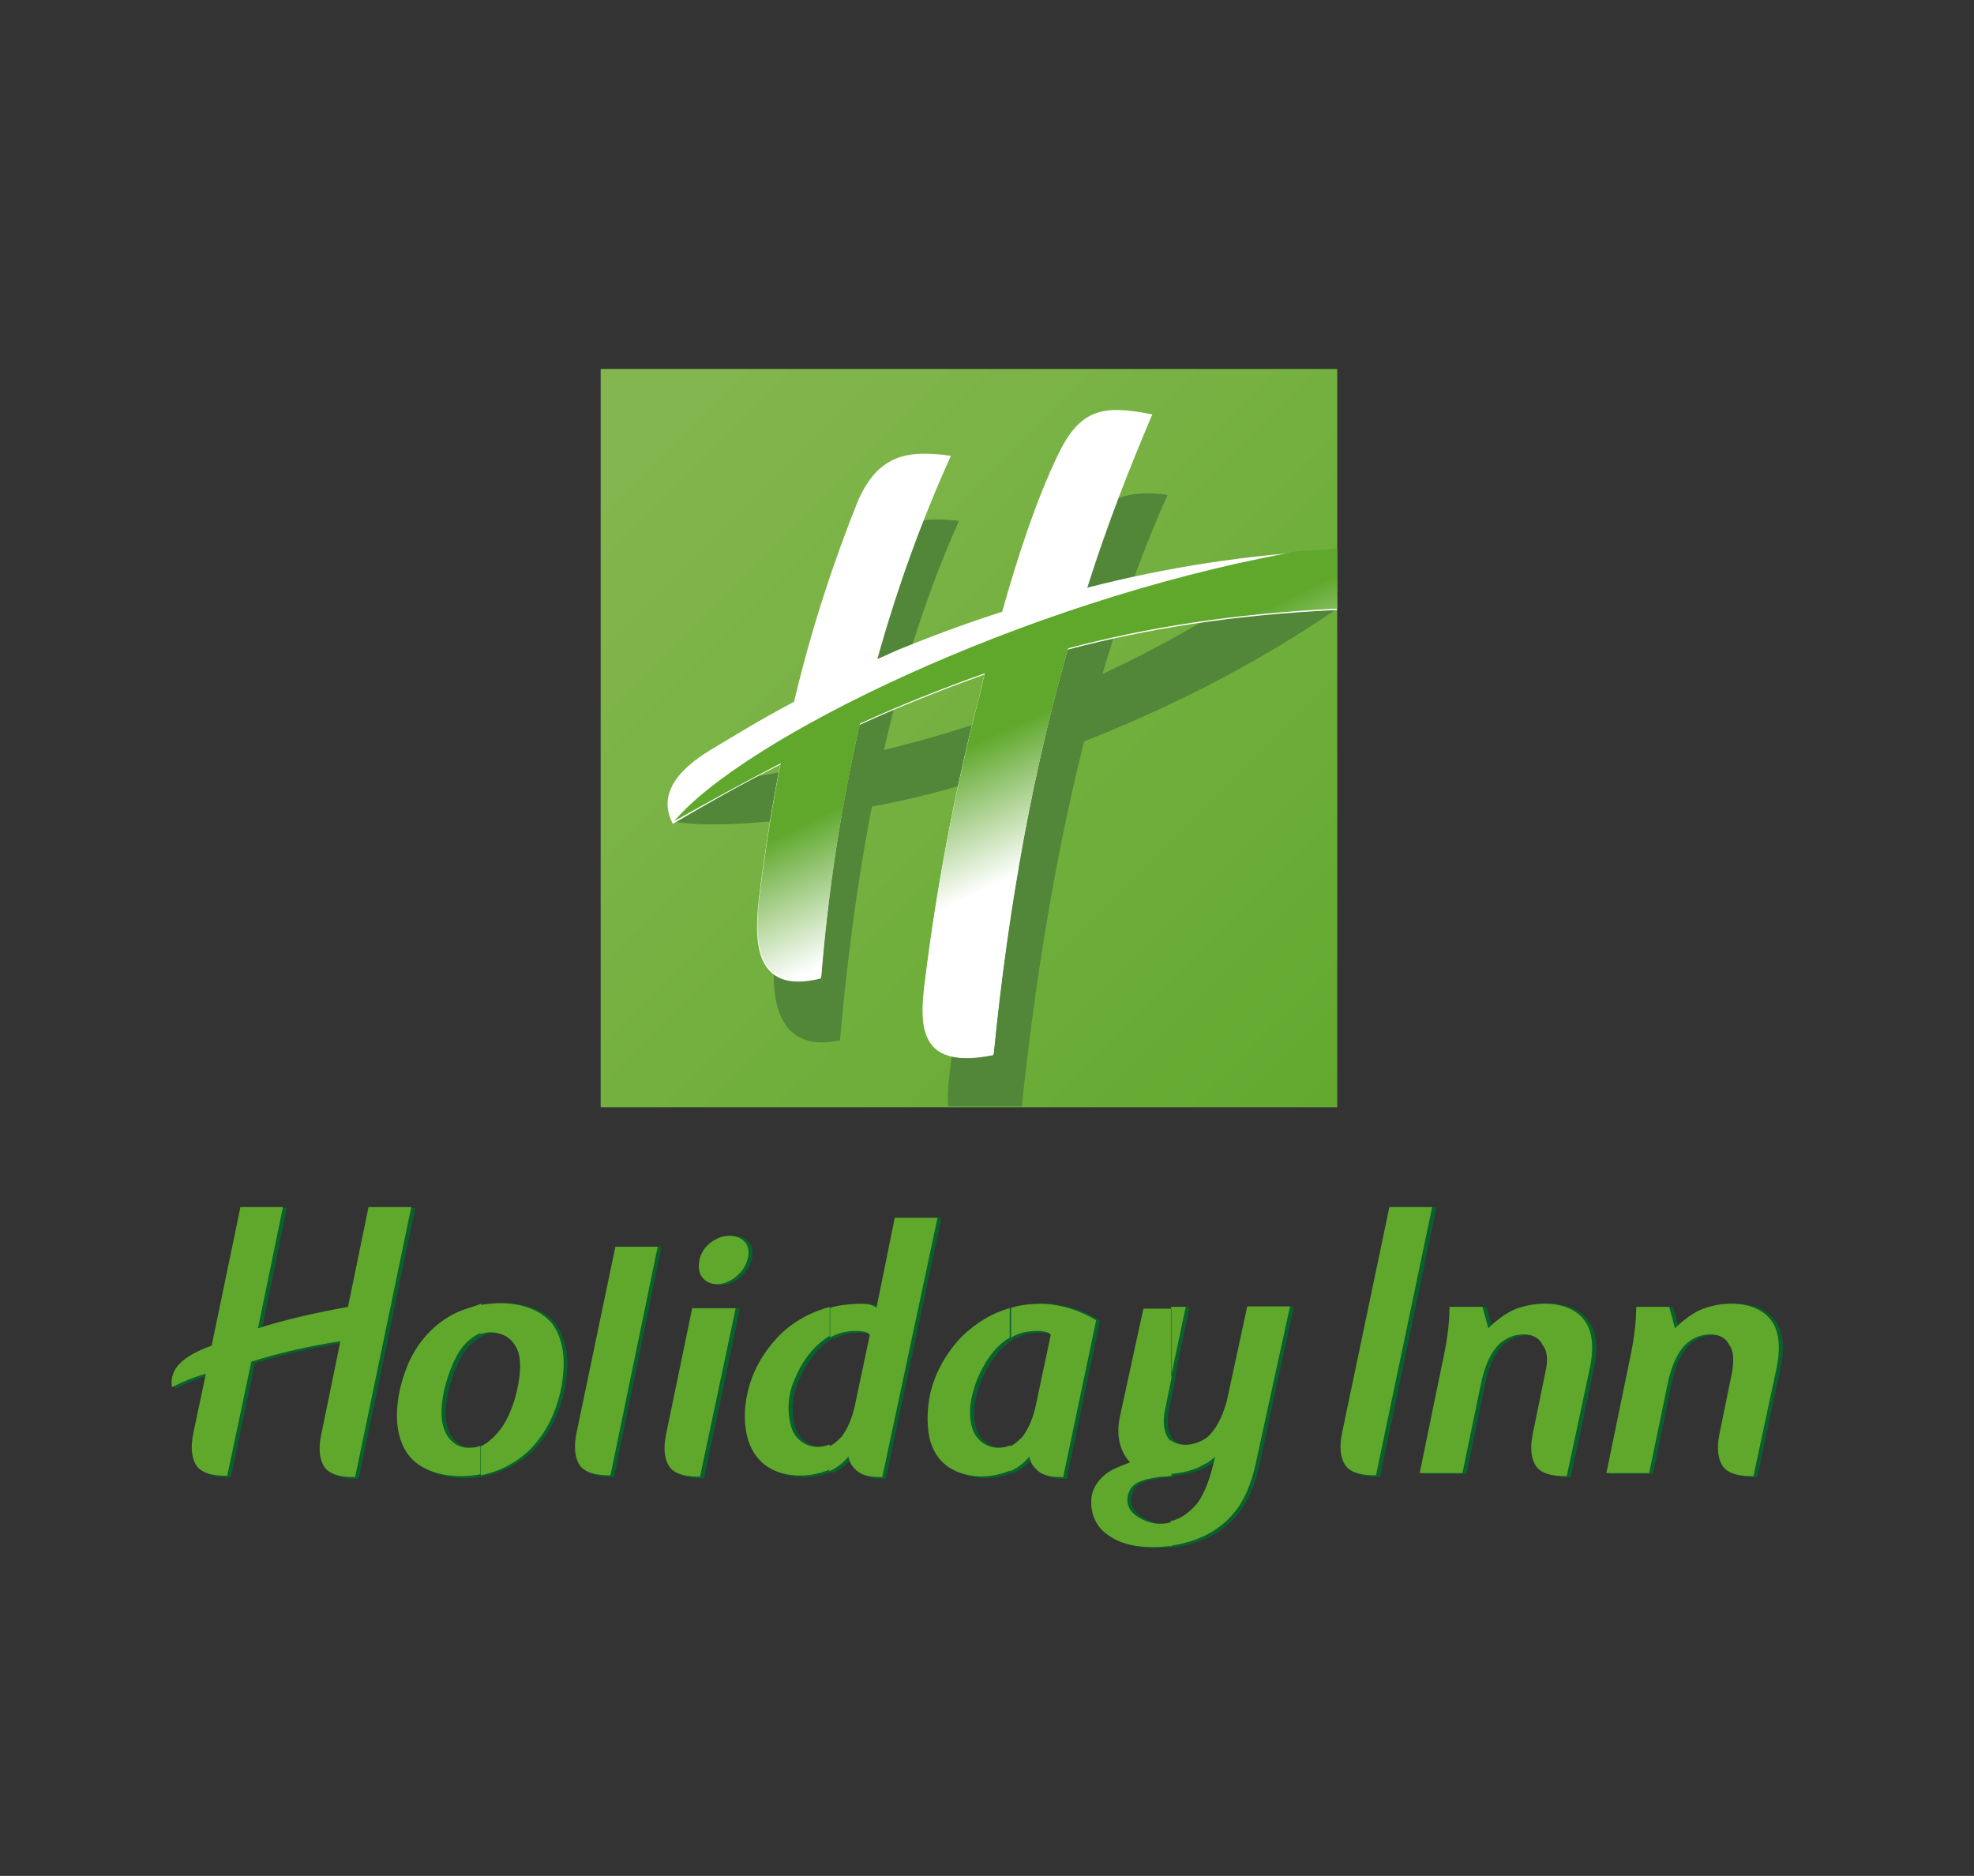 <?xml version="1.0" encoding="utf-8"?>
<!-- Generator: Adobe Illustrator 19.1.1, SVG Export Plug-In . SVG Version: 6.00 Build 0)  -->
<svg version="1.1" id="Layer_1" xmlns="http://www.w3.org/2000/svg" xmlns:xlink="http://www.w3.org/1999/xlink" x="0px" y="0px"
	 viewBox="-417 81 443 421" style="enable-background:new -417 81 443 421;" xml:space="preserve">
<rect x="-417" y="81" width="443" height="421" fill="#333333" stroke="none"/>
<style type="text/css">
	.st0{fill:url(#SVGID_1_);}
	.st1{fill:#528639;}
	.st2{fill:#09612D;}
	.st3{fill:#5FA82C;}
	.st4{fill:#FFFFFF;}
	.st5{fill:url(#SVGID_2_);}
</style>
<g>
	
		<linearGradient id="SVGID_1_" gradientUnits="userSpaceOnUse" x1="-103.512" y1="453.331" x2="-268.048" y2="617.867" gradientTransform="matrix(1 0 0 -1 0 796)">
		<stop  offset="0" style="stop-color:#5FA82C"/>
		<stop  offset="1" style="stop-color:#83B64E"/>
	</linearGradient>
	<rect x="-282.2" y="163.8" class="st0" width="165.3" height="165.7"/>
	<path class="st1" d="M-201.8,197.9c-13.9,31.3-22.4,68.2-26.7,116.6c-16.1,3.3-15.6-12.8-14.3-23c4.3-34.5,10-58.6,20-82.8
		C-218.3,198.1-211.2,196.8-201.8,197.9z"/>
	<path class="st1" d="M-187.7,329.3h-16.5c-0.2-2.4,0-5.2,0.4-8c2.6-21.1,4.1-43.2,9.3-63.6c4.6-17.6,8-35.6,16.3-52.3
		c5-10.2,11.9-15.2,23.2-13.3C-171.2,228.5-181.8,273.9-187.7,329.3z"/>
	<path class="st1" d="M-116.9,206.3v11.3c-26.5,18-52.6,29.3-83.4,39.3c-18.5,5.9-52.1,10.9-65.2,8.5l0.2-7.2
		c25.2-3.9,52.3-8.5,80.6-19.5c19.1-7.4,39.1-17.8,61.7-33.9L-116.9,206.3z"/>
	<g>
		<g>
			<path class="st2" d="M-362.3,352.1l-6.5,31.3c-6.1,2.2-9.6,5-8.9,9.3c3-1.5,5.4-2.4,7.6-3l-2.8,13.3c-0.7,3.3-0.4,5.9,0.9,7.6
				c1.3,1.5,3.5,2,6.7,2l5.4-25.6c6.3-2,13-3.5,20-4.6l-4.3,20.9c-0.7,3.3-0.4,5.9,0.9,7.6c1.3,1.5,3.5,2,6.7,2l12.6-60.4h-9.6
				l-4.6,22.4c-7.2,1.3-13.9,2.8-20.2,4.8l5.6-27.2h-9.6V352.1z"/>
			<path class="st2" d="M-278.1,361.2l-8.7,41.7c-0.7,3.3-0.4,5.9,0.9,7.6c1.3,1.5,3.5,2,6.7,2l10.6-51.3L-278.1,361.2L-278.1,361.2
				z"/>
			<path class="st2" d="M-260.7,374.7l-5.9,28.5c-0.7,3.3-0.4,5.9,0.9,7.6c1.3,1.5,3.5,2,6.7,2l8-37.8h-9.8V374.7z"/>
			<path class="st2" d="M-182.1,374c-2.6,0-4.8,0.2-7.2,0.9v6.7c1.1-0.7,2.2-1.1,3.5-1.3c2.4-0.4,5-0.2,5.4,0.7l-3.3,15.6
				c-0.7,3.3-1.7,5.4-3,7.2c-0.9,0.9-1.7,1.7-2.8,2.2v5.6c1.5-0.7,3-1.7,4.3-3.3c0.2,1.1,0.7,2,1.3,2.6c1.3,1.5,3,2,6.3,2l7.4-35.2
				C-173.8,375.3-177.9,374.3-182.1,374z M-189.2,374.9c-4.1,1.1-7.8,3.3-11.1,6.5c-3.5,3.7-5.9,8-7,12.6c-0.7,3.3-0.9,6.7-0.2,10.2
				c1.1,4.3,3.9,7.8,10.4,8.5c2.4,0.2,5.2-0.2,7.8-1.3v-5.6c-1.3,0.4-2.6,0.7-3.9,0.4c-2.2-0.4-4.1-2-4.8-4.6
				c-0.9-3.3-0.2-7,1.1-10.4c1.5-3.7,3.9-7.6,7.4-9.6v-6.7H-189.2z"/>
			<path class="st2" d="M-153.4,428.3c5.9-0.9,11.3-3.3,15-8.5c2-2.8,3.5-7,4.3-11.3l7.4-33.9h-9.6l-4.6,21.3
				c-1.1,3.9-2.6,6.5-4.3,8c-2.2,1.7-5.9,2.6-8.3,0.7v7.6c2-0.2,3.7-0.4,6.3-1.5c1.3-0.7,2.4-1.1,3.7-2.4l0,0
				c-0.9,3.9-2,7.8-4.1,10.6c-1.5,1.7-3.3,3.3-5.9,3.9L-153.4,428.3L-153.4,428.3z M-153.4,390.3v-15.6h3.3L-153.4,390.3z
				 M-162.7,409.4c-2.2,0.9-4.3,1.5-5.9,3c-1.7,1.5-2.8,3.5-2.8,5.6v1.1c0.2,2.6,1.5,5.2,3.9,6.7c3.3,2.4,8.3,3,13.5,2.4
				c0.2,0,0.4,0,0.7,0v-5.4c-0.2,0-0.7,0.2-0.9,0.2c-1.7,0.2-4.1,0.2-6.3-1.1c-2.8-1.5-3.3-3.9-2.4-5.9c0.7-2,3-2.6,4.8-3
				c1.1-0.2,2-0.4,2.8-0.4c0.2,0,0.2,0,0.4,0c0.4,0,1.1-0.2,1.5-0.2v-7.6c-0.2-0.2-0.2-0.2-0.4-0.4c-1.5-1.7-1.5-4.6-1.1-6.5
				l1.5-7.4v-15.6h-6.3l-5.2,23.9C-165.8,403.4-164.9,407.1-162.7,409.4z"/>
			<path class="st2" d="M-222.7,374c-2.4,0-4.8,0.2-7.2,0.9v6.7c1.1-0.7,2.4-1.1,3.5-1.3c2.4-0.4,5-0.2,5.4,0.7l-3.3,15.6
				c-0.7,3.3-1.7,5.4-3,7.2c-0.9,0.9-1.7,1.7-2.8,2.2v5.6c1.5-0.7,3-1.7,4.3-3.3c0.2,1.1,0.7,2,1.3,2.6c1.3,1.5,3,2,6.3,2l12.4-58.2
				h-9.6l-4.1,20.2C-220.5,374-221.6,374-222.7,374z M-229.8,374.7c-4.3,1.1-8.3,3.3-11.5,6.5c-3.5,3.7-5.9,7.8-7,12.6
				c-0.9,3.7-0.9,7.8,0.2,11.1c1.5,4.3,4.8,7.2,10.4,7.6c2.4,0.2,5.2-0.2,7.8-1.3v-5.6c-1.3,0.4-2.6,0.7-3.9,0.4
				c-2.2-0.4-4.1-2-4.8-4.6c-0.9-3.3-0.7-7.2,0.9-10.6c1.5-3.7,4.1-7.4,7.8-9.6V374.7z"/>
			<path class="st2" d="M-308.3,412.3c5.4-1.1,9.8-3.9,12.8-7.8c2.8-3.5,4.6-8,5.4-12.6c0.2-1.5,0.4-3,0.4-4.8
				c0-3.5-0.9-6.7-2.8-9.1c-3.7-4.1-10.2-5-15.9-3.9v6.5c0.7-0.2,1.5-0.4,2.2-0.4c2.2,0,4.8,0.9,6.1,3.9c0.9,2.2,0.7,5,0.2,7.8
				c-0.7,3.9-2.2,7.8-4.1,10.2c-1.3,1.7-2.8,3-4.3,3.7C-308.3,405.8-308.3,412.3-308.3,412.3z M-313,375.8
				c-5.6,2.4-9.8,7.2-11.9,12.8c-2.4,6.1-3.7,15.2,1.3,20.4c3.5,3.5,9.6,4.3,14.6,3.5c0.2,0,0.4,0,0.7-0.2V406
				c-0.7,0.2-1.3,0.4-2,0.4c-2.2,0.2-4.3-0.7-5.6-3c-2.8-4.8,0.2-14.1,2.8-18.5c1.3-2,3-3.5,5-4.3V374
				C-310,374.7-311.7,375.1-313,375.8z"/>
			<path class="st2" d="M-249.6,366.4c1.1-1.5,1.5-3,1.5-4.3c-0.2-3-3.3-4.1-6.1-3.3c-2.6,0.9-4.6,2.8-5,5.6c-0.2,1.5,0,2.8,0.9,3.7
				c1.1,1.3,3.3,1.7,5.2,0.9C-251.6,368.6-250.5,367.5-249.6,366.4z"/>
			<path class="st2" d="M-104.3,352.3l-10.6,50.6c-0.7,3.3-0.4,5.9,0.9,7.6c1.3,1.5,3.5,2,6.7,2l12.6-60.2H-104.3z"/>
			<path class="st2" d="M-69.3,389.2l-2.8,13.7c-0.7,3.3-0.4,5.9,0.9,7.6c1.3,1.5,3.5,2,6.7,2l5.2-24.3c0.7-3.3,0.9-7.4-0.9-10.2
				c-3.3-5.2-11.7-5-16.7-2.6c-1.7,0.9-3.5,2.2-5.2,3.9l-1.3-4.8h-7.4c0,4.1-0.7,8.5-1.7,13l-5,24.3h9.6l4.1-19.8
				c0.7-3.3,1.7-6.5,3.9-8.9c1.3-1.3,3-2.2,5-2.4c2-0.2,4.1,0.4,5,2.4C-68.9,384.5-68.9,386.4-69.3,389.2L-69.3,389.2z"/>
			<path class="st2" d="M-27.6,389.2l-2.8,13.7c-0.7,3.3-0.4,5.9,0.9,7.6c1.3,1.5,3.5,2,6.7,2l5.2-24.3c0.7-3.3,0.9-7.4-0.9-10.2
				c-3.3-5.2-11.7-5-16.7-2.6c-1.7,0.9-3.5,2.2-5.2,3.9l-1.3-4.8h-7.4c0,4.1-0.7,8.5-1.7,13l-5,24.3h9.6l4.1-19.8
				c0.7-3.3,1.7-6.5,3.9-8.9c1.3-1.3,3-2.2,5-2.4c2-0.2,4.1,0.4,5,2.4C-27.2,384.5-27,386.4-27.6,389.2L-27.6,389.2z"/>
		</g>
		<g>
			<path class="st2" d="M-362.1,351.7l-6.5,31.3c-6.1,2.2-9.6,5-8.9,9.3c3-1.5,5.4-2.4,7.6-3l-2.8,13.3c-0.7,3.3-0.4,5.9,0.9,7.6
				c1.3,1.5,3.5,2,6.7,2l5.4-25.6c6.3-2,13-3.5,20-4.6l-4.3,20.9c-0.7,3.3-0.4,5.9,0.9,7.6c1.3,1.5,3.5,2,6.7,2l12.6-60.4h-9.6
				l-4.6,22.4c-7.2,1.3-13.9,2.8-20.2,4.8l5.6-27.2h-9.6V351.7z"/>
			<path class="st2" d="M-278.1,360.8l-8.7,41.7c-0.7,3.3-0.4,5.9,0.9,7.6c1.3,1.5,3.5,2,6.7,2l10.6-51.3L-278.1,360.8L-278.1,360.8
				z"/>
			<path class="st2" d="M-260.7,374.3l-5.9,28.5c-0.7,3.3-0.4,5.9,0.9,7.6c1.3,1.5,3.5,2,6.7,2l8-37.8h-9.8V374.3z"/>
			<path class="st2" d="M-182.1,373.6c-2.6,0-4.8,0.2-7.2,0.9v6.7c1.1-0.7,2.2-1.1,3.5-1.3c2.4-0.4,5-0.2,5.4,0.7l-3.3,15.6
				c-0.7,3.3-1.7,5.4-3,7.2c-0.9,0.9-1.7,1.7-2.8,2.2v5.6c1.5-0.7,3-1.7,4.3-3.3c0.2,1.1,0.7,2,1.3,2.6c1.3,1.5,3,2,6.3,2l7.4-35.2
				C-173.8,375.1-177.7,373.8-182.1,373.6z M-189.2,374.5c-4.1,1.1-7.8,3.3-11.1,6.5c-3.5,3.7-5.9,8-7,12.6
				c-0.7,3.3-0.9,6.7-0.2,10.2c1.1,4.3,3.9,7.8,10.4,8.5c2.4,0.2,5.2-0.2,7.8-1.3v-5.6c-1.3,0.4-2.6,0.7-3.9,0.4
				c-2.2-0.4-4.1-2-4.8-4.6c-0.9-3.3-0.2-7,1.1-10.4c1.5-3.7,3.9-7.6,7.4-9.6v-6.7H-189.2z"/>
			<path class="st2" d="M-153.4,427.9c5.9-0.9,11.3-3.3,15-8.5c2-2.8,3.5-7,4.3-11.3l7.4-33.9h-9.6l-4.6,21.3
				c-1.1,3.9-2.6,6.5-4.3,8c-2.2,1.7-5.9,2.6-8.3,0.7v7.6c2-0.2,3.7-0.4,6.3-1.5c1.3-0.7,2.4-1.1,3.7-2.4l0,0
				c-0.9,3.9-2,7.8-4.1,10.6c-1.5,1.7-3.3,3.3-5.9,3.9L-153.4,427.9L-153.4,427.9z M-153.4,389.9v-15.6h3.3L-153.4,389.9z
				 M-162.5,409.2c-2.2,0.9-4.3,1.5-5.9,3c-1.7,1.5-2.8,3.5-2.8,5.6v1.1c0.2,2.6,1.5,5.2,3.9,6.7c3.3,2.4,8.3,3,13.5,2.4
				c0.2,0,0.4,0,0.7,0v-5.4c-0.2,0-0.7,0.2-0.9,0.2c-1.7,0.4-4.1,0.2-6.3-1.1c-2.8-1.5-3.3-3.9-2.4-5.9c0.7-2,3-2.6,4.8-3
				c1.1-0.2,2-0.4,2.8-0.4c0.2,0,0.2,0,0.4,0c0.4,0,1.1-0.2,1.5-0.2v-7.6c-0.2-0.2-0.2-0.2-0.4-0.4c-1.5-1.7-1.5-4.6-1.1-6.5
				l1.5-7.4v-15.6h-6.3l-5.2,23.9C-165.8,402.9-164.9,406.6-162.5,409.2z"/>
			<path class="st2" d="M-222.7,373.6c-2.4,0-4.8,0.2-7.2,0.9v6.7c1.1-0.7,2.4-1.1,3.5-1.3c2.4-0.4,5-0.2,5.4,0.7l-3.3,15.6
				c-0.7,3.3-1.7,5.4-3,7.2c-0.9,0.9-1.7,1.7-2.8,2.2v5.6c1.5-0.7,3-1.7,4.3-3.3c0.2,1.1,0.7,2,1.3,2.6c1.3,1.5,3,2,6.3,2l12.4-58.2
				h-9.6l-4.1,20.2C-220.3,373.8-221.6,373.6-222.7,373.6z M-229.8,374.3c-4.3,1.1-8.3,3.3-11.5,6.5c-3.5,3.7-5.9,7.8-7,12.6
				c-0.9,3.7-0.9,7.8,0.2,11.1c1.5,4.3,4.8,7.2,10.4,7.6c2.4,0.2,5.2-0.2,7.8-1.3v-5.6c-1.3,0.4-2.6,0.7-3.9,0.4
				c-2.2-0.4-4.1-2-4.8-4.6c-0.9-3.3-0.7-7.2,0.9-10.6c1.5-3.7,4.1-7.4,7.8-9.6V374.3z"/>
			<path class="st2" d="M-308.3,412.1c5.4-1.1,9.8-3.9,12.8-7.8c2.8-3.5,4.6-8,5.4-12.6c0.2-1.5,0.4-3,0.4-4.8
				c0-3.5-0.9-6.7-2.8-9.1c-3.7-4.1-10.2-5-15.9-3.9v6.5c0.7-0.2,1.5-0.4,2.2-0.4c2.2,0,4.8,0.9,6.1,3.9c0.9,2.2,0.7,5,0.2,7.8
				c-0.7,3.9-2.2,7.8-4.1,10.2c-1.3,1.7-2.8,3-4.3,3.7C-308.3,405.5-308.3,412.1-308.3,412.1z M-313,375.3
				c-5.6,2.4-9.8,7.2-11.9,12.8c-2.4,6.1-3.7,15.2,1.3,20.4c3.5,3.5,9.6,4.3,14.6,3.5c0.2,0,0.4,0,0.7-0.2v-6.3
				c-0.7,0.2-1.3,0.4-2,0.4c-2.2,0.2-4.3-0.7-5.6-3c-2.8-4.8,0.2-14.1,2.8-18.5c1.3-2,3-3.5,5-4.3v-6.5
				C-310,374.3-311.5,374.7-313,375.3z"/>
			<path class="st2" d="M-249.6,366.2c1.1-1.5,1.5-3,1.5-4.3c-0.2-3-3.3-4.1-6.1-3.3c-2.6,0.9-4.6,2.8-5,5.6c-0.2,1.5,0,2.8,0.9,3.7
				c1.1,1.3,3.3,1.7,5.2,0.9C-251.6,368.2-250.5,367.1-249.6,366.2z"/>
			<path class="st2" d="M-104.3,351.9l-10.6,50.6c-0.7,3.3-0.4,5.9,0.9,7.6c1.3,1.5,3.5,2,6.7,2l12.6-60.2H-104.3z"/>
			<path class="st2" d="M-69.3,389l-2.8,13.7c-0.7,3.3-0.4,5.9,0.9,7.6c1.3,1.5,3.5,2,6.7,2l5.2-24.3c0.7-3.3,0.9-7.4-0.9-10.2
				c-3.3-5.2-11.7-5-16.7-2.6c-1.7,0.9-3.5,2.2-5.2,3.9l-1.3-4.8h-7.4c0,4.1-0.7,8.5-1.7,13l-5,24.3h9.6l4.1-19.8
				c0.7-3.3,1.7-6.5,3.9-8.9c1.3-1.3,3-2.2,5-2.4c2-0.2,4.1,0.4,5,2.4C-68.9,384-68.7,386-69.3,389L-69.3,389z"/>
			<path class="st2" d="M-27.4,389l-2.8,13.7c-0.7,3.3-0.4,5.9,0.9,7.6c1.3,1.5,3.5,2,6.7,2l5.2-24.3c0.7-3.3,0.9-7.4-0.9-10.2
				c-3.3-5.2-11.7-5-16.7-2.6c-1.7,0.9-3.5,2.2-5.2,3.9l-1.3-4.8h-7.4c0,4.1-0.7,8.5-1.7,13l-5,24.3h9.6l4.1-19.8
				c0.7-3.3,1.7-6.5,3.9-8.9c1.3-1.3,3-2.2,5-2.4c2-0.2,4.1,0.4,5,2.4C-27.2,384-27,386-27.4,389L-27.4,389z"/>
		</g>
	</g>
	<g>
		<path class="st3" d="M-363,351.7l-6.5,31.3c-6.1,2.2-9.6,5-8.9,9.3c3-1.5,5.4-2.4,7.6-3l-2.8,13.3c-0.7,3.3-0.4,5.9,0.9,7.6
			c1.3,1.5,3.5,2,6.7,2l5.4-25.6c6.3-2,13-3.5,20-4.6l-4.3,20.9c-0.7,3.3-0.4,5.9,0.9,7.6c1.3,1.5,3.5,2,6.7,2l12.6-60.6h-9.6
			l-4.6,22.4c-7.2,1.3-13.9,2.8-20.2,4.8l5.6-27.2H-363z"/>
		<path class="st3" d="M-278.9,360.8l-8.7,41.7c-0.7,3.3-0.4,5.9,0.9,7.6c1.3,1.5,3.5,2,6.7,2l10.6-51.3L-278.9,360.8L-278.9,360.8z
			"/>
		<path class="st3" d="M-261.6,374.3l-5.9,28.5c-0.7,3.3-0.4,5.9,0.9,7.6c1.3,1.5,3.5,2,6.7,2l8-37.8h-9.8V374.3z"/>
		<path class="st3" d="M-182.9,373.6c-2.6,0-4.8,0.2-7.2,0.9v6.7c1.1-0.7,2.2-1.1,3.5-1.3c2.4-0.4,5-0.2,5.4,0.7l-3.3,15.6
			c-0.7,3.3-1.7,5.4-3,7.2c-0.9,0.9-1.7,1.7-2.8,2.2v5.6c1.5-0.7,3-1.7,4.3-3.3c0.2,1.1,0.7,2,1.3,2.6c1.3,1.5,3,2,6.3,2l7.4-35.2
			C-174.7,375.1-178.6,373.8-182.9,373.6z M-190.1,374.5c-4.1,1.1-7.8,3.3-11.1,6.5c-3.5,3.7-5.9,8-7,12.6
			c-0.7,3.3-0.9,6.7-0.2,10.2c1.1,4.3,3.9,7.8,10.4,8.5c2.4,0.2,5.2-0.2,7.8-1.3v-5.6c-1.3,0.4-2.6,0.7-3.9,0.4
			c-2.2-0.4-4.1-2-4.8-4.6c-0.9-3.3-0.2-7,1.1-10.4c1.5-3.7,3.9-7.6,7.4-9.6v-6.7H-190.1z"/>
		<path class="st3" d="M-154.2,427.9c5.9-0.9,11.3-3.3,15-8.5c2-2.8,3.5-7,4.3-11.3l7.4-33.9h-9.6l-4.6,21.3c-1.1,3.9-2.6,6.5-4.3,8
			c-2.2,1.7-5.9,2.6-8.3,0.7v7.6c2-0.2,3.7-0.4,6.3-1.5c1.3-0.7,2.4-1.1,3.7-2.4l0,0c-0.9,3.9-2,7.8-4.1,10.6
			c-1.5,1.7-3.3,3.3-5.9,3.9L-154.2,427.9L-154.2,427.9z M-154.2,389.9v-15.6h3.3L-154.2,389.9z M-163.4,409.2
			c-2.2,0.9-4.3,1.5-5.9,3c-1.7,1.5-2.8,3.5-2.8,5.6v1.1c0.2,2.6,1.5,5.2,3.9,6.7c3.3,2.4,8.3,3,13.5,2.4c0.2,0,0.4,0,0.7,0v-5.4
			c-0.2,0-0.7,0.2-0.9,0.2c-1.7,0.4-4.1,0.2-6.3-1.1c-2.8-1.5-3.3-3.9-2.4-5.9c0.7-2,3-2.6,4.8-3c1.1-0.2,2-0.4,2.8-0.4
			c0.2,0,0.2,0,0.4,0c0.4,0,1.1-0.2,1.5-0.2v-7.6c-0.2-0.2-0.2-0.2-0.4-0.4c-1.5-1.7-1.5-4.6-1.1-6.5l1.5-7.4v-15.6h-6.3l-5.2,23.9
			C-166.6,402.9-165.8,406.6-163.4,409.2z"/>
		<path class="st3" d="M-223.5,373.6c-2.4,0-4.8,0.2-7.2,0.9v6.7c1.1-0.7,2.4-1.1,3.5-1.3c2.4-0.4,5-0.2,5.4,0.7l-3.3,15.6
			c-0.7,3.3-1.7,5.4-3,7.2c-0.9,0.9-1.7,1.7-2.8,2.2v5.6c1.5-0.7,3-1.7,4.3-3.3c0.2,1.1,0.7,2,1.3,2.6c1.3,1.5,3,2,6.3,2l12.4-58.2
			h-9.6l-4.1,20.2C-221.2,373.8-222.5,373.6-223.5,373.6z M-230.7,374.3c-4.3,1.1-8.3,3.3-11.5,6.5c-3.5,3.7-5.9,7.8-7,12.6
			c-0.9,3.7-0.9,7.8,0.2,11.1c1.5,4.3,4.8,7.2,10.4,7.6c2.4,0.2,5.2-0.2,7.8-1.3v-5.6c-1.3,0.4-2.6,0.7-3.9,0.4
			c-2.2-0.4-4.1-2-4.8-4.6c-0.9-3.3-0.7-7.2,0.9-10.6c1.5-3.7,4.1-7.4,7.8-9.6V374.3z"/>
		<path class="st3" d="M-309.1,412.1c5.4-1.1,9.8-3.9,12.8-7.8c2.8-3.5,4.6-8,5.4-12.6c0.2-1.5,0.4-3,0.4-4.8c0-3.5-0.9-6.7-2.8-9.1
			c-3.7-4.1-10.2-5-15.9-3.9v6.5c0.7-0.2,1.5-0.4,2.2-0.4c2.2,0,4.8,0.9,6.1,3.9c0.9,2.2,0.7,5,0.2,7.8c-0.7,3.9-2.2,7.8-4.1,10.2
			c-1.3,1.7-2.8,3-4.3,3.7C-309.1,405.5-309.1,412.1-309.1,412.1z M-313.9,375.3c-5.6,2.4-9.8,7.2-11.9,12.8
			c-2.4,6.1-3.7,15.2,1.3,20.4c3.5,3.5,9.6,4.3,14.6,3.5c0.2,0,0.4,0,0.7-0.2v-6.3c-0.7,0.2-1.3,0.4-2,0.4c-2.2,0.2-4.3-0.7-5.6-3
			c-2.8-4.8,0.2-14.1,2.8-18.5c1.3-2,3-3.5,5-4.3v-6.5C-310.9,374.3-312.4,374.7-313.9,375.3z"/>
		<path class="st3" d="M-250.5,366.2c1.1-1.5,1.5-3,1.5-4.3c-0.2-3-3.3-4.1-6.1-3.3c-2.6,0.9-4.6,2.8-5,5.6c-0.2,1.5,0,2.8,0.9,3.7
			c1.1,1.3,3.3,1.7,5.2,0.9C-252.4,368.2-251.3,367.1-250.5,366.2z"/>
		<path class="st3" d="M-105.2,351.9l-10.6,50.6c-0.7,3.3-0.4,5.9,0.9,7.6c1.3,1.5,3.5,2,6.7,2l12.6-60.2H-105.2z"/>
		<path class="st3" d="M-70.2,389l-2.8,13.7c-0.7,3.3-0.4,5.9,0.9,7.6c1.3,1.5,3.5,2,6.7,2l5.2-24.3c0.7-3.3,0.9-7.4-0.9-10.2
			c-3.3-5.2-11.7-5-16.7-2.6c-1.7,0.9-3.5,2.2-5.2,3.9l-1.3-4.8h-7.4c0,4.1-0.7,8.5-1.7,13l-5,24.3h9.6l4.1-19.8
			c0.7-3.3,1.7-6.5,3.9-8.9c1.3-1.3,3-2.2,5-2.4c2-0.2,4.1,0.4,5,2.4C-69.8,384-69.5,386.2-70.2,389L-70.2,389z"/>
		<path class="st3" d="M-28.3,389l-2.8,13.7c-0.7,3.3-0.4,5.9,0.9,7.6c1.3,1.5,3.5,2,6.7,2l5.2-24.3c0.7-3.3,0.9-7.4-0.9-10.2
			c-3.3-5.2-11.7-5-16.7-2.6c-1.7,0.9-3.5,2.2-5.2,3.9l-1.3-4.8h-7.4c0,4.1-0.7,8.5-1.7,13l-5,24.3h9.6l4.1-19.8
			c0.7-3.3,1.7-6.5,3.9-8.9c1.3-1.3,3-2.2,5-2.4c2-0.2,4.1,0.4,5,2.4C-28,384-27.8,386.2-28.3,389L-28.3,389z"/>
	</g>
	<path class="st4" d="M-203.6,183.3c-6.3,13.9-11.9,29.1-16.5,45.6c2.2-0.9,4.3-2,6.5-2.8c7.4-3,14.6-5.6,21.5-7.8
		c3.5-12.4,7.6-25,12.6-35.4c5-10.2,10-11.1,21.1-8.9c-5.2,12.2-10.2,25-14.6,38.9c17.8-4.6,35.8-7.4,56-8.5v13.5
		c-23.5,1.1-43,4.3-60.4,8.9c-7.6,26.7-13.3,56.7-16.7,91c-16.3,3.3-16.7-5.9-15.4-16.1c2.6-21.1,6.5-41.7,11.7-62.3
		c0.7-2.2,1.1-4.6,1.7-7c-9.8,3.5-19.1,7.2-28,11.3c-3.9,17.2-7,36.1-8.7,56.9c-15.6,3.9-15-9.3-13.7-19.5c1.3-10,2.8-19.5,4.6-28.5
		c-8.5,4.3-16.3,8.7-24.1,13.3c-3.9-7.4,2.6-13,8.3-16.5c5-3,11.5-7,18.9-10.9c3.9-16.5,8.9-31.5,14.3-45
		C-219.8,182.7-212.9,182-203.6,183.3z"/>
	
		<linearGradient id="SVGID_2_" gradientUnits="userSpaceOnUse" x1="-187.536" y1="553.158" x2="-174.532" y2="525.269" gradientTransform="matrix(1 0 0 -1 0 796)">
		<stop  offset="0" style="stop-color:#5FA82C"/>
		<stop  offset="1" style="stop-color:#FFFFFF"/>
	</linearGradient>
	<path class="st5" d="M-126.7,204.8c3.3-0.2,6.5-0.4,9.8-0.7v13.5c-23.5,1.1-43,4.3-60.4,8.9c-7.6,26.7-13.3,56.7-16.7,91
		c-16.3,3.3-16.7-5.9-15.4-16.1c2.6-21.1,6.5-41.7,11.7-62.3c0.7-2.2,1.1-4.6,1.7-7c-9.8,3.5-19.1,7.2-28,11.3
		c-3.9,17.2-7,36.1-8.7,56.9c-15.6,3.9-15-9.3-13.7-19.5c1.3-10,2.8-19.5,4.6-28.5c-8.3,4.3-16.3,8.7-23.9,13
		c15.6-18.5,77.8-49.1,137.9-60.2L-126.7,204.8z"/>
</g>
</svg>
